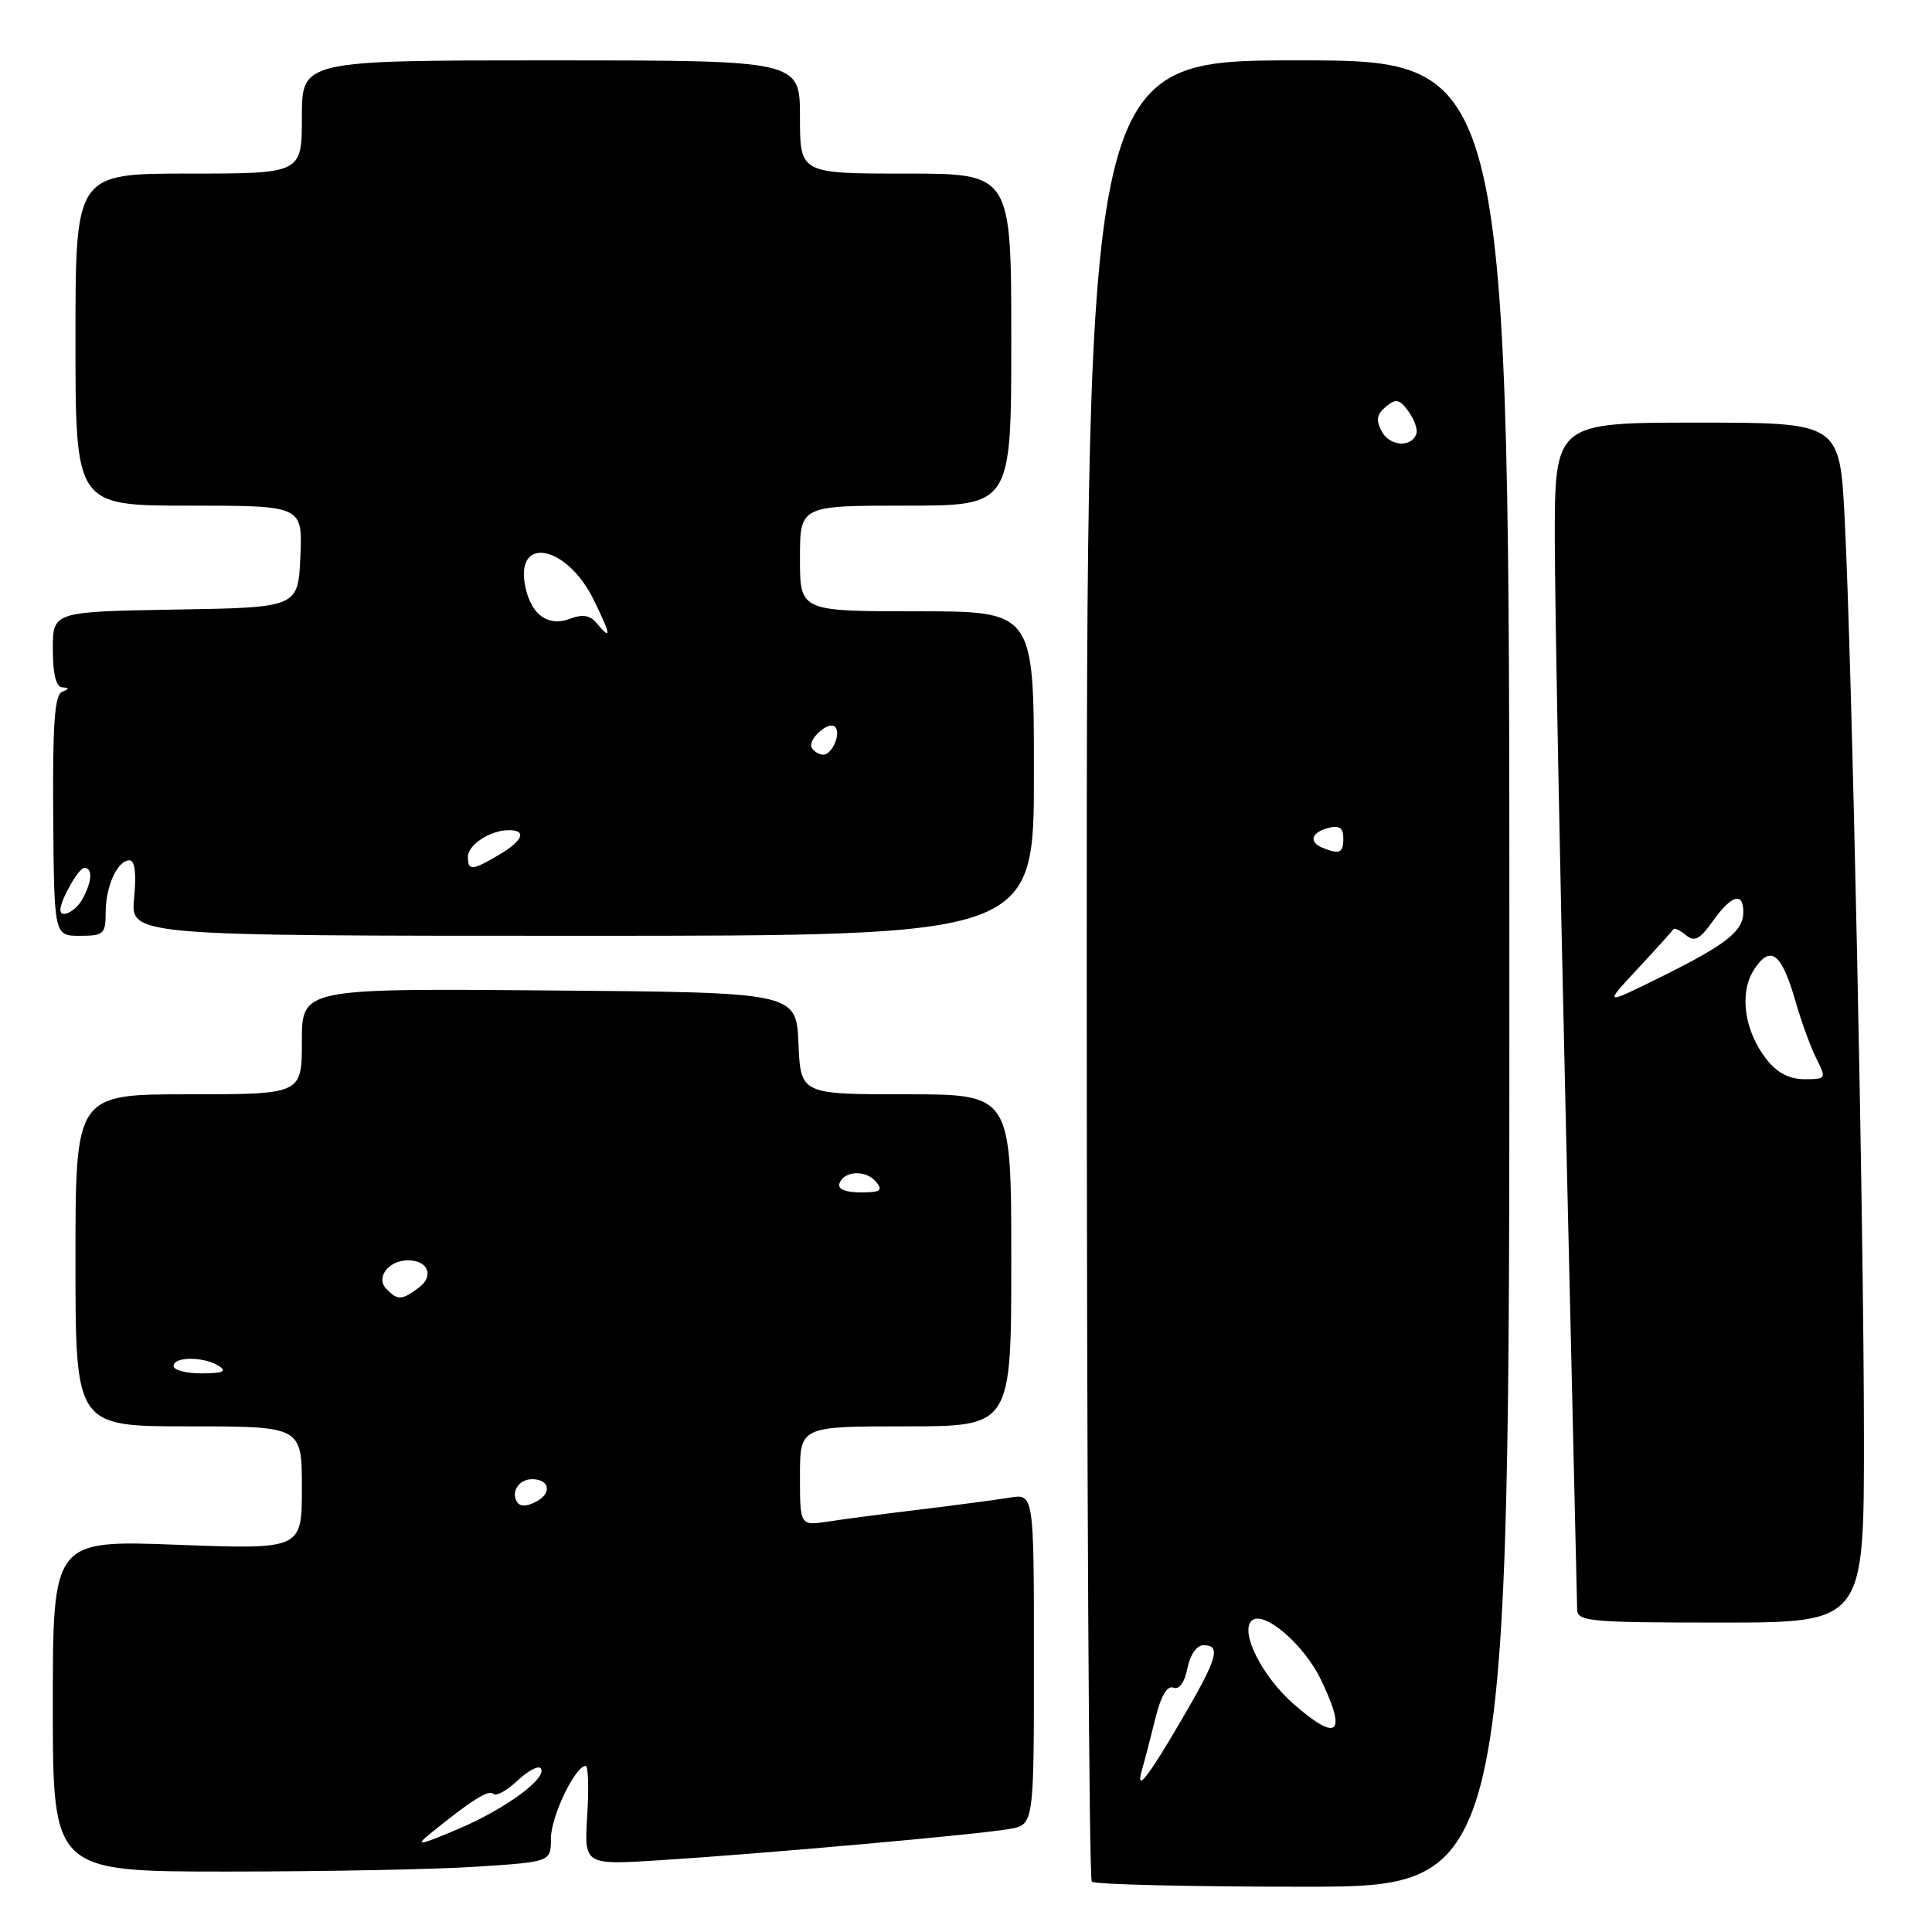 <?xml version="1.0" encoding="UTF-8" standalone="no"?>
<!DOCTYPE svg PUBLIC "-//W3C//DTD SVG 1.1//EN" "http://www.w3.org/Graphics/SVG/1.1/DTD/svg11.dtd" >
<svg xmlns="http://www.w3.org/2000/svg" xmlns:xlink="http://www.w3.org/1999/xlink" version="1.1" viewBox="0 0 256 256">
 <g >
 <path fill="currentColor"
d=" M 200.00 129.00 C 200.00 8.00 200.00 8.00 172.00 8.00 C 144.00 8.00 144.00 8.00 144.00 128.33 C 144.00 194.52 144.30 248.97 144.67 249.33 C 145.03 249.70 157.63 250.00 172.67 250.00 C 200.00 250.00 200.00 250.00 200.00 129.00 Z  M 63.25 247.34 C 73.00 246.70 73.00 246.70 73.00 243.60 C 73.01 240.69 76.21 234.00 77.60 234.00 C 77.95 234.00 78.04 236.95 77.81 240.57 C 77.40 247.13 77.40 247.13 87.45 246.49 C 101.08 245.63 129.75 243.07 133.75 242.35 C 137.00 241.78 137.00 241.78 137.00 219.84 C 137.00 197.91 137.00 197.91 133.75 198.45 C 131.96 198.74 126.67 199.44 122.00 200.01 C 117.33 200.57 111.81 201.29 109.75 201.61 C 106.00 202.18 106.00 202.18 106.00 195.59 C 106.00 189.00 106.00 189.00 120.00 189.00 C 134.00 189.00 134.00 189.00 134.00 167.00 C 134.00 145.00 134.00 145.00 120.05 145.00 C 106.09 145.00 106.09 145.00 105.80 138.25 C 105.50 131.50 105.50 131.50 72.75 131.24 C 40.00 130.97 40.00 130.97 40.00 137.99 C 40.00 145.00 40.00 145.00 25.00 145.00 C 10.00 145.00 10.00 145.00 10.00 167.00 C 10.00 189.00 10.00 189.00 25.00 189.00 C 40.00 189.00 40.00 189.00 40.00 197.16 C 40.00 205.31 40.00 205.31 23.50 204.69 C 7.00 204.07 7.00 204.07 7.00 226.04 C 7.00 248.00 7.00 248.00 30.25 247.99 C 43.04 247.99 57.89 247.70 63.25 247.34 Z  M 246.98 190.25 C 246.97 162.04 245.40 87.81 244.43 68.75 C 243.78 56.00 243.78 56.00 224.89 56.00 C 206.00 56.00 206.00 56.00 206.02 71.75 C 206.04 80.41 206.70 115.40 207.50 149.50 C 208.30 183.60 208.96 212.29 208.98 213.25 C 209.00 214.85 210.58 215.00 228.00 215.00 C 247.00 215.00 247.00 215.00 246.98 190.25 Z  M 14.00 120.93 C 14.00 117.42 15.56 114.00 17.16 114.00 C 17.87 114.00 18.09 115.76 17.77 119.00 C 17.29 124.00 17.29 124.00 77.15 124.00 C 137.00 124.00 137.00 124.00 137.00 102.50 C 137.00 81.00 137.00 81.00 121.50 81.00 C 106.00 81.00 106.00 81.00 106.00 74.00 C 106.00 67.00 106.00 67.00 120.00 67.00 C 134.00 67.00 134.00 67.00 134.00 45.00 C 134.00 23.00 134.00 23.00 120.00 23.00 C 106.00 23.00 106.00 23.00 106.00 15.50 C 106.00 8.00 106.00 8.00 73.00 8.00 C 40.00 8.00 40.00 8.00 40.00 15.50 C 40.00 23.00 40.00 23.00 25.00 23.00 C 10.00 23.00 10.00 23.00 10.00 45.00 C 10.00 67.00 10.00 67.00 25.05 67.00 C 40.09 67.00 40.09 67.00 39.80 73.75 C 39.50 80.50 39.50 80.50 23.25 80.77 C 7.00 81.05 7.00 81.05 7.00 86.02 C 7.00 89.30 7.43 91.03 8.25 91.08 C 9.21 91.14 9.21 91.28 8.22 91.67 C 7.24 92.07 6.96 95.99 7.05 108.09 C 7.17 124.00 7.17 124.00 10.59 124.00 C 13.73 124.00 14.00 123.76 14.00 120.93 Z  M 151.39 234.25 C 151.67 233.29 152.43 230.39 153.06 227.82 C 153.80 224.77 154.64 223.31 155.47 223.62 C 156.25 223.93 156.96 222.95 157.34 221.05 C 157.70 219.25 158.57 218.00 159.47 218.00 C 161.86 218.00 161.34 219.75 156.40 228.16 C 151.90 235.85 150.35 237.73 151.39 234.25 Z  M 171.39 225.77 C 167.24 222.13 164.30 216.30 165.83 214.77 C 167.34 213.26 172.72 217.80 175.00 222.51 C 178.54 229.81 177.28 230.94 171.39 225.77 Z  M 175.25 112.34 C 173.38 111.58 173.74 110.30 176.00 109.71 C 177.48 109.32 178.00 109.68 178.00 111.09 C 178.00 113.02 177.51 113.25 175.25 112.34 Z  M 183.09 57.17 C 182.29 55.67 182.41 54.90 183.63 53.89 C 184.97 52.78 185.44 52.88 186.62 54.50 C 187.39 55.55 187.87 56.89 187.68 57.46 C 187.05 59.34 184.16 59.16 183.09 57.17 Z  M 57.00 242.97 C 62.54 238.48 64.76 237.09 65.37 237.70 C 65.72 238.05 67.13 237.29 68.50 236.00 C 69.87 234.71 71.27 233.94 71.61 234.27 C 72.76 235.43 67.13 239.62 60.81 242.31 C 55.50 244.56 54.90 244.67 57.00 242.97 Z  M 68.50 199.00 C 67.67 197.66 68.78 196.00 70.50 196.00 C 72.81 196.00 73.18 197.83 71.09 198.95 C 69.78 199.65 68.91 199.67 68.50 199.00 Z  M 23.00 181.00 C 23.00 179.73 27.03 179.73 29.00 181.00 C 30.12 181.72 29.54 181.97 26.75 181.98 C 24.69 181.99 23.00 181.55 23.00 181.00 Z  M 51.22 170.82 C 49.73 169.33 51.45 167.00 54.06 167.00 C 56.76 167.00 57.57 169.11 55.46 170.65 C 53.21 172.30 52.72 172.32 51.22 170.82 Z  M 111.22 156.84 C 111.79 155.12 114.74 154.98 116.08 156.59 C 117.04 157.75 116.68 158.00 114.04 158.00 C 112.05 158.00 110.98 157.56 111.22 156.84 Z  M 234.10 140.40 C 231.10 136.59 230.41 131.55 232.45 128.43 C 234.61 125.14 236.07 126.27 237.91 132.67 C 238.67 135.33 239.91 138.74 240.67 140.25 C 242.02 142.94 241.99 143.00 239.10 143.00 C 237.11 143.00 235.48 142.15 234.10 140.40 Z  M 217.00 128.37 C 219.47 125.71 221.60 123.35 221.73 123.13 C 221.85 122.90 222.59 123.25 223.38 123.90 C 224.53 124.85 225.22 124.50 226.97 122.04 C 229.42 118.59 231.00 118.13 231.00 120.85 C 231.00 123.39 228.73 125.17 220.00 129.49 C 212.50 133.20 212.50 133.20 217.00 128.37 Z  M 8.00 120.55 C 8.00 119.27 10.43 115.00 11.16 115.00 C 12.30 115.00 12.22 116.73 10.96 119.07 C 10.06 120.76 8.00 121.79 8.00 120.55 Z  M 62.00 113.54 C 62.00 111.93 64.97 110.00 67.43 110.00 C 69.86 110.00 69.29 111.40 66.10 113.28 C 62.55 115.38 62.00 115.41 62.00 113.54 Z  M 107.57 99.11 C 106.92 98.06 109.78 95.45 110.65 96.31 C 111.48 97.15 110.28 100.00 109.09 100.00 C 108.56 100.00 107.87 99.60 107.57 99.11 Z  M 79.04 82.55 C 78.19 81.52 77.19 81.36 75.53 81.99 C 72.70 83.06 70.48 81.55 69.66 77.99 C 68.02 70.88 75.05 72.07 78.69 79.52 C 80.98 84.19 81.07 84.99 79.04 82.55 Z "/>
</g>
</svg>